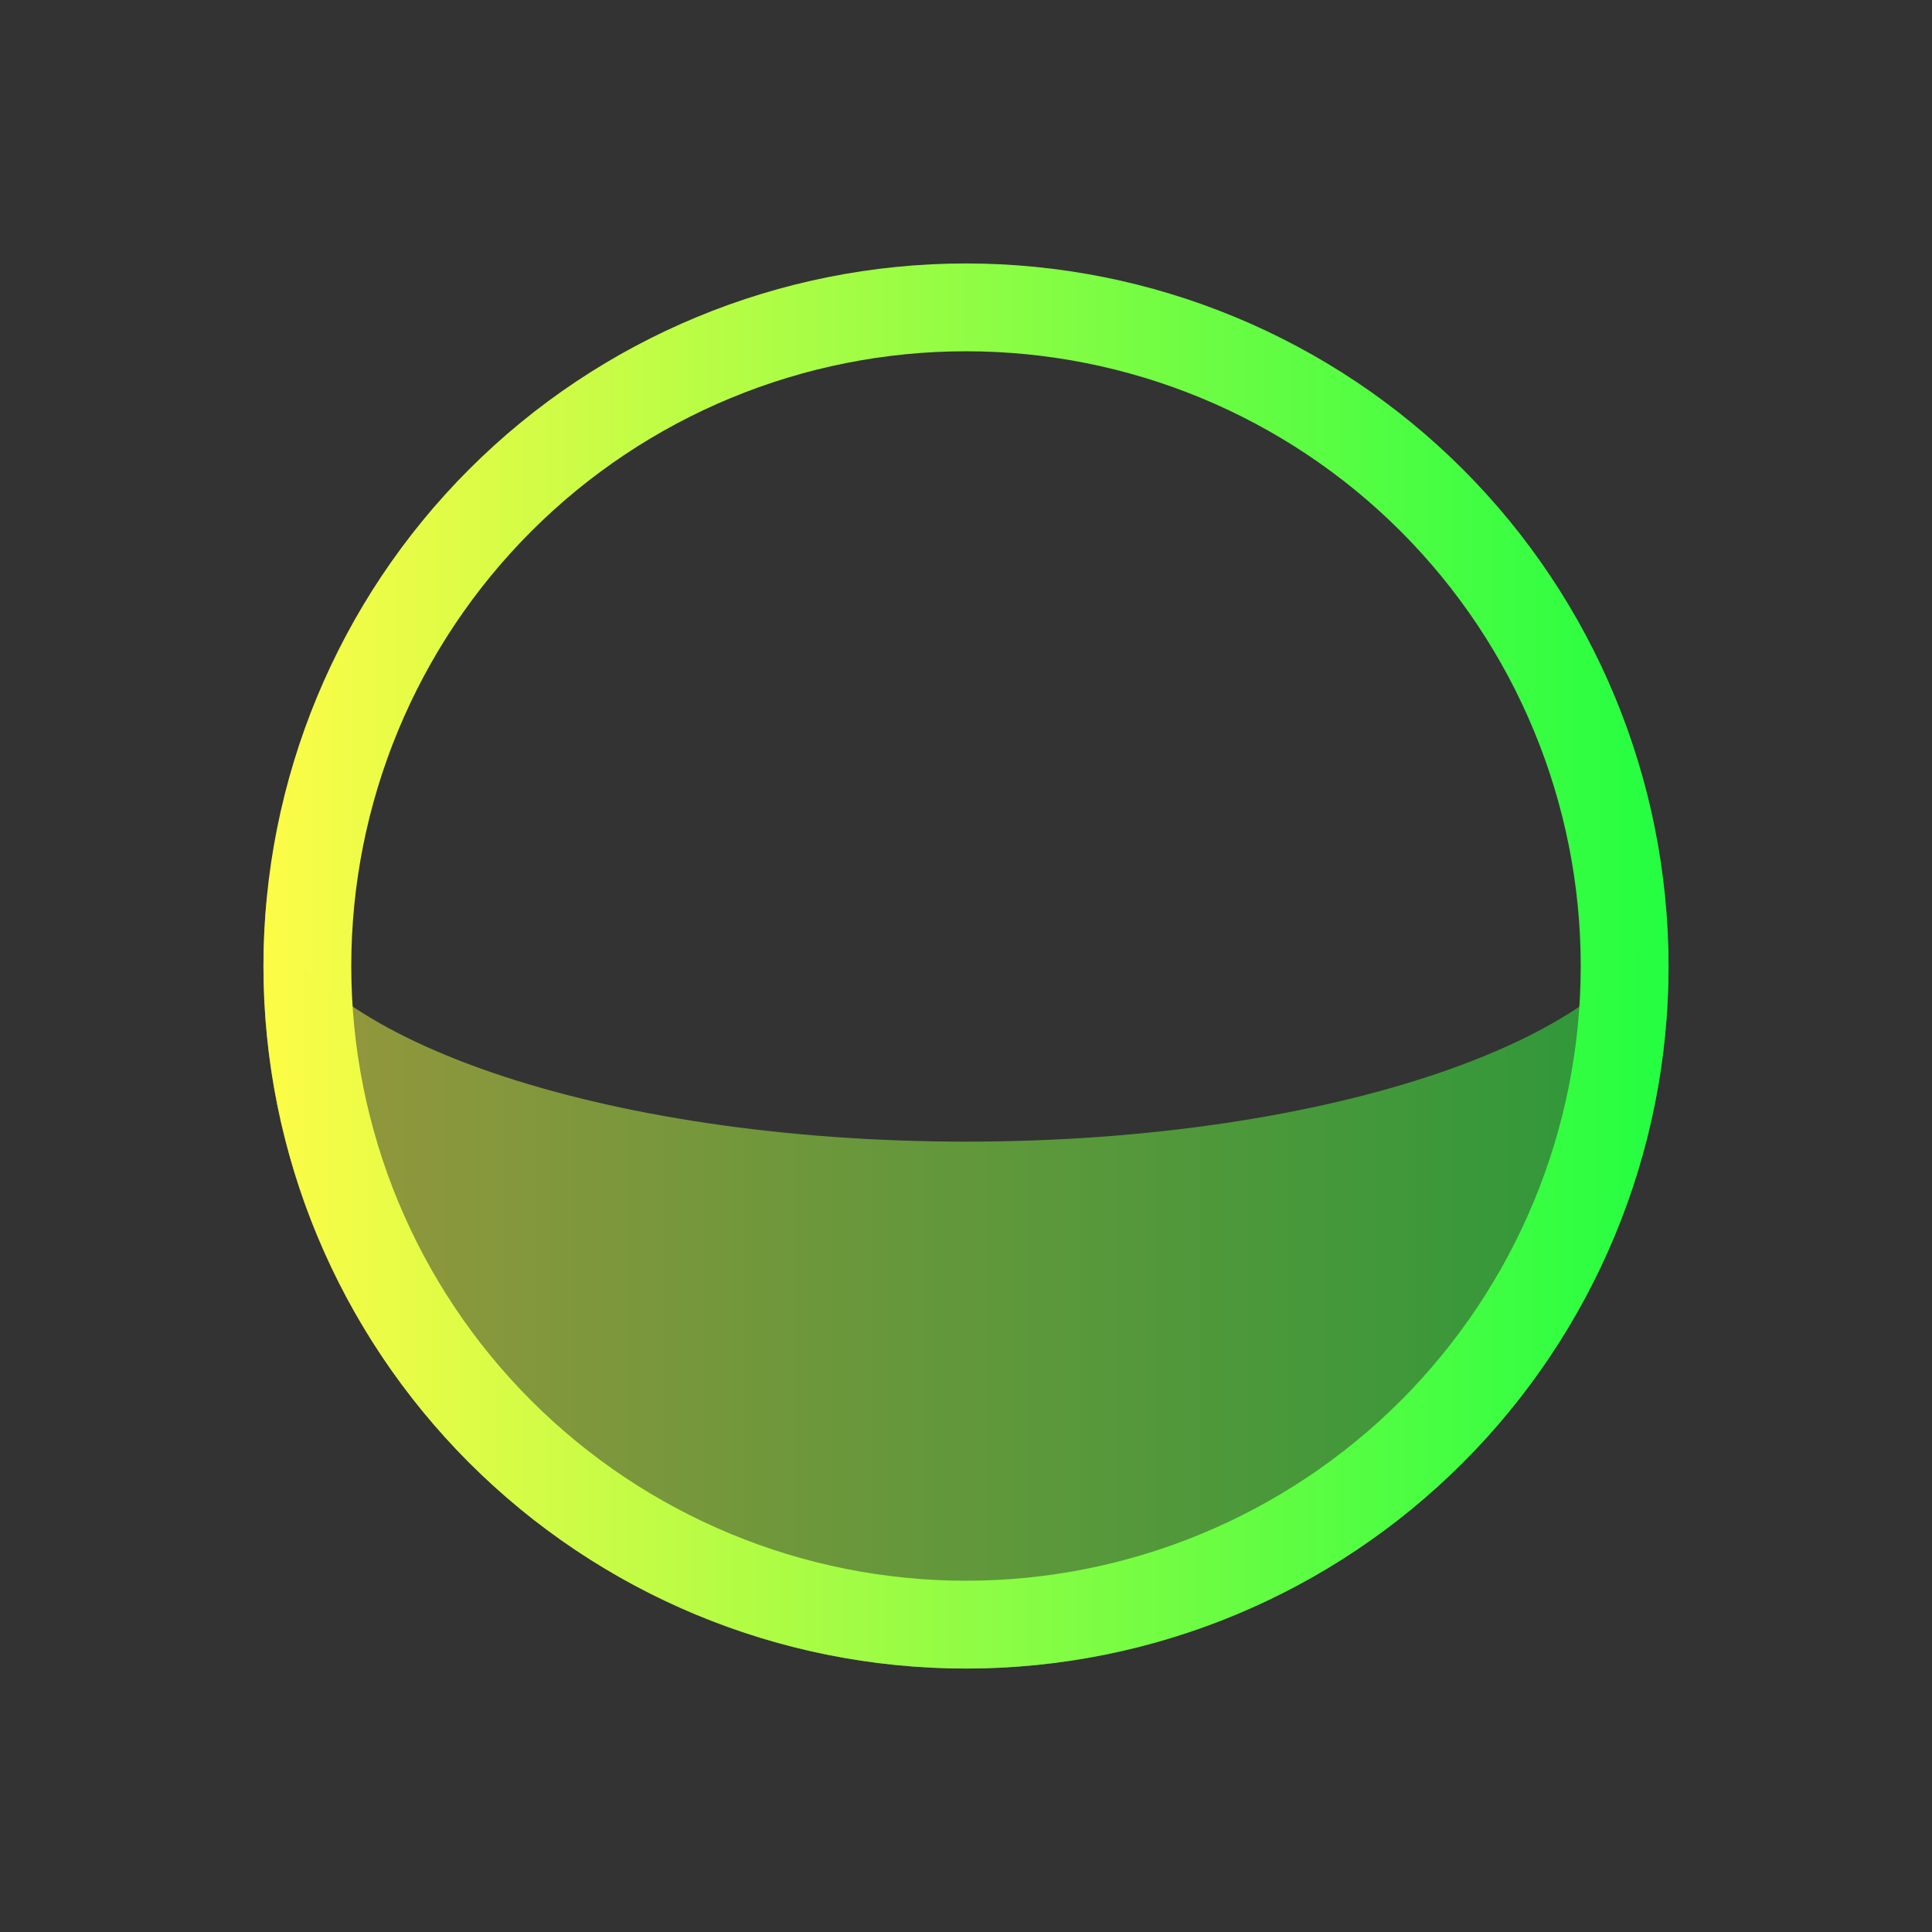 <svg width="22" height="22" viewBox="0 0 22 22" fill="none" xmlns="http://www.w3.org/2000/svg">
<rect x="0" y="0" width="22" height="22" fill="#333333" stroke="none"/>
<path d="M11 3C8.878 3 6.843 3.843 5.343 5.343C3.843 6.843 3 8.878 3 11C3 13.122 3.843 15.157 5.343 16.657C6.843 18.157 8.878 19 11 19C13.122 19 15.157 18.157 16.657 16.657C18.157 15.157 19 13.122 19 11C19 8.878 18.157 6.843 16.657 5.343C15.157 3.843 13.122 3 11 3ZM11 4C12.857 4 14.637 4.737 15.95 6.05C17.262 7.363 18 9.143 18 11C18 12.857 17.262 14.637 15.95 15.95C14.637 17.262 12.857 18 11 18C9.143 18 7.363 17.262 6.05 15.95C4.737 14.637 4 12.857 4 11C4 9.143 4.737 7.363 6.05 6.05C7.363 4.737 9.143 4 11 4Z" fill="url(#paint0_linear_10_13198)"/>
<path d="M3.035 10.264C3.012 10.508 3 10.754 3 11C3 15.418 6.582 19 11 19C15.418 19 19 15.418 19 11C18.998 10.762 18.986 10.524 18.963 10.287C18.568 11.826 15.122 13 11 13C6.856 12.999 3.399 11.812 3.035 10.264Z" fill="url(#paint1_linear_10_13198)" fill-opacity="0.5"/>
<defs>
<linearGradient id="paint0_linear_10_13198" x1="3" y1="11" x2="19" y2="11" gradientUnits="userSpaceOnUse">
<stop stop-color="#FDFC47"/>
<stop offset="1" stop-color="#24FE41"/>
</linearGradient>
<linearGradient id="paint1_linear_10_13198" x1="3" y1="14.632" x2="19" y2="14.632" gradientUnits="userSpaceOnUse">
<stop stop-color="#FDFC47"/>
<stop offset="1" stop-color="#24FE41"/>
</linearGradient>
</defs>
</svg>
